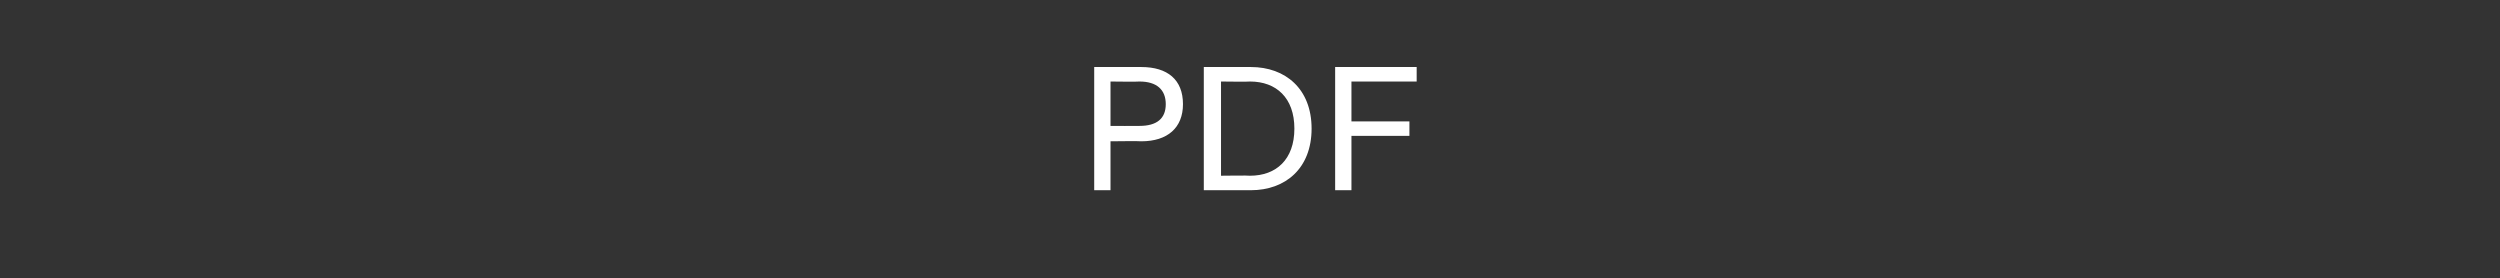 <?xml version="1.0" standalone="no"?><!DOCTYPE svg PUBLIC "-//W3C//DTD SVG 1.1//EN" "http://www.w3.org/Graphics/SVG/1.1/DTD/svg11.dtd"><svg xmlns="http://www.w3.org/2000/svg" version="1.1" width="276px" height="30.7px" viewBox="0 -5 276 30.7" style="top:-5px"><rect x="0" y="-5" width="276" height="30.7" fill="#333333" stroke="none"/><desc>PDF</desc><defs/><g id="Polygon40695"><path d="m120.8 2.4h5.2c2.9 0 4.6 1.4 4.6 4.1c0 2.6-1.7 4.1-4.6 4.1c-.02-.04-3.4 0-3.4 0v5.4h-1.8V2.4zm5 6.5c1.9 0 2.9-.8 2.9-2.4c0-1.6-1-2.5-2.9-2.5c-.04.04-3.2 0-3.2 0v4.9s3.16.02 3.2 0zm7.1-6.5h5.2c3.8 0 6.7 2.4 6.7 6.8c0 4.4-2.9 6.8-6.7 6.8h-5.2V2.4zm1.9 1.6v10.4s3.2-.04 3.2 0c2.9 0 4.9-1.8 4.9-5.2c0-3.4-2-5.2-4.9-5.2c0 .04-3.2 0-3.2 0zm12.6-1.6h9v1.6h-7.2v4.4h6.4v1.6h-6.4v6h-1.8V2.4z" stroke="none" fill="#fff"/></g></svg>
